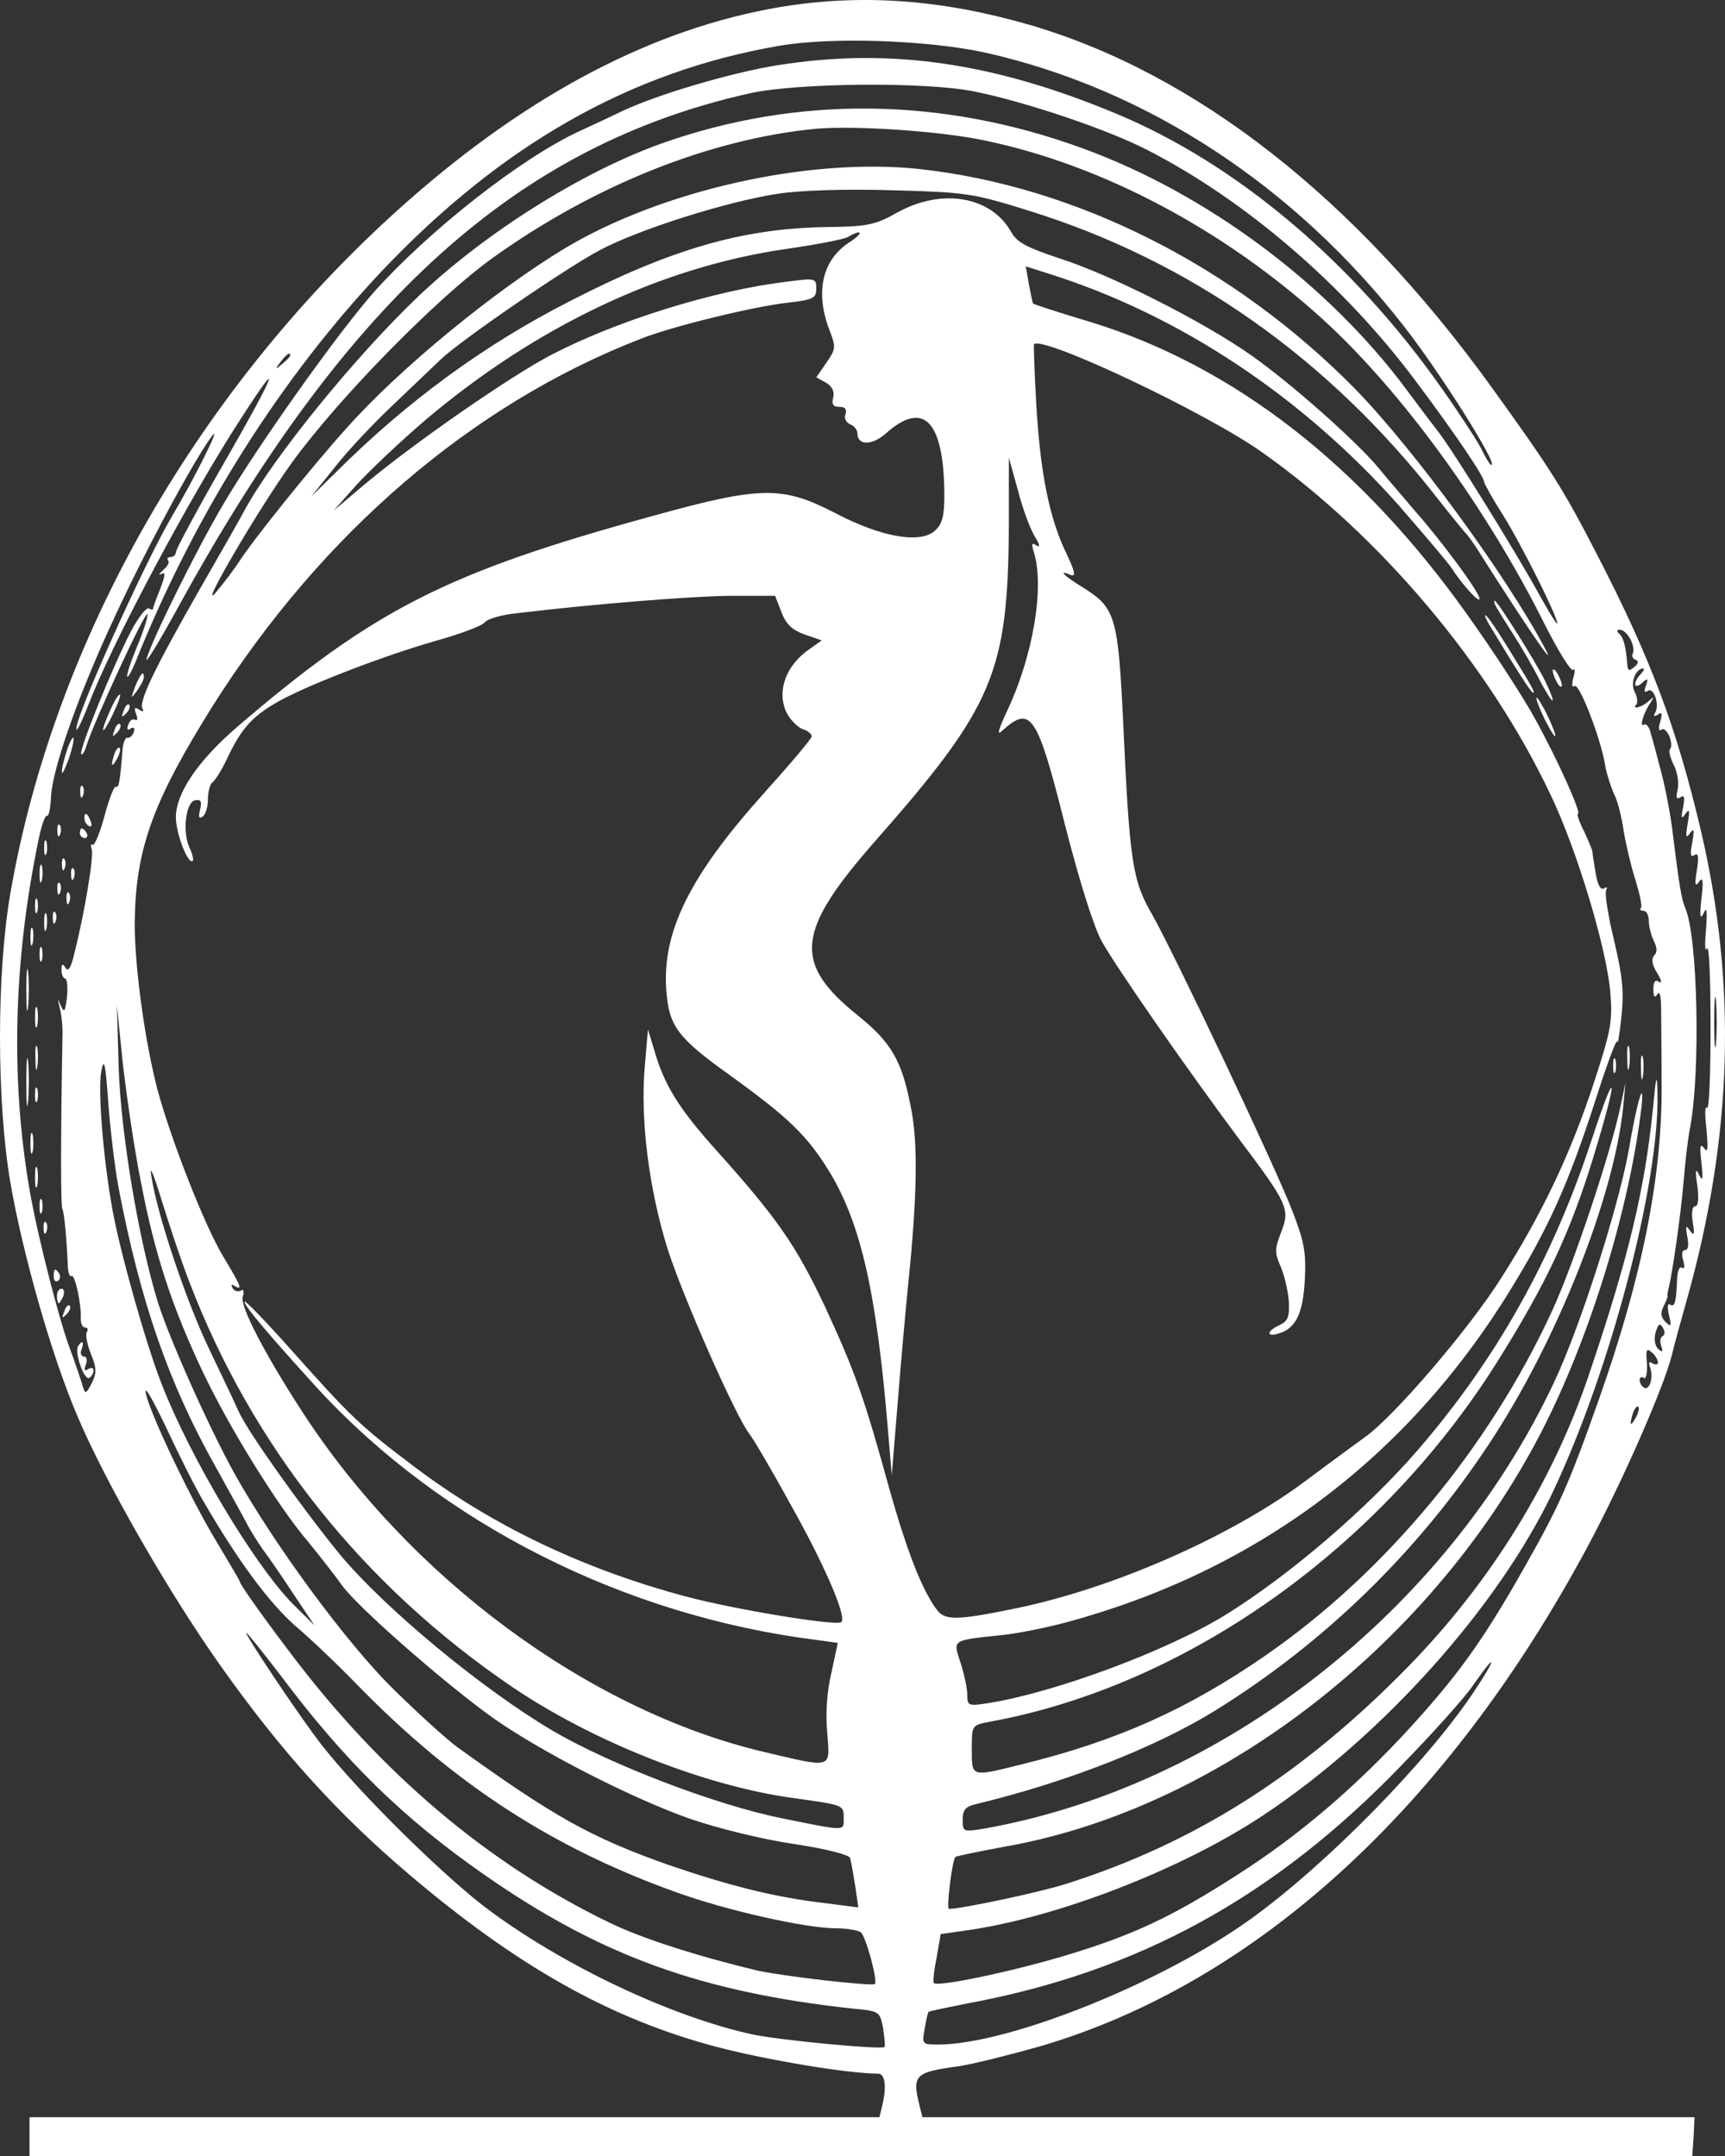<svg width="80" height="100" viewBox="0 0 80 100" fill="none" xmlns="http://www.w3.org/2000/svg">
<rect x="0" y="0" width="80" height="100" fill="#333333" stroke="none"/>
<path d="M36.159 0.33C30.347 1.319 24.598 4.308 18.87 9.365C9.281 17.837 2.514 29.613 0.477 41.457C-0.159 45.142 -0.159 51.075 0.477 54.828C1.05 58.154 2.387 62.851 3.553 65.593C4.847 68.695 7.839 73.886 10.193 77.212C13.036 81.235 15.645 84.111 18.976 86.943C24.004 91.213 28.31 93.64 33.253 94.944C35.565 95.55 39.341 96.18 40.72 96.18C41.06 96.18 41.123 96.809 40.911 97.685L40.784 98.202H21.076H1.368V99.101V100H39.935H78.481L78.545 99.101L78.587 98.202H60.683H42.778L42.651 97.685C42.29 96.247 42.417 96.112 44.433 95.842C45.069 95.752 46.766 95.326 48.209 94.921C58.201 91.999 67.111 83.887 73.644 71.706C75.278 68.65 77.187 64.29 77.548 62.806C77.633 62.424 77.951 61.278 78.248 60.222C80.348 52.716 80.56 45.682 78.884 38.535C77.76 33.748 76.551 30.535 74.09 25.77C72.499 22.669 71.905 21.748 69.168 17.95C62.846 9.185 55.443 3.387 47.7 1.139C43.648 -0.029 39.935 -0.299 36.159 0.33ZM45.706 2.443C53.194 4.128 60.046 8.623 65.116 15.14C66.835 17.343 69.487 21.568 69.168 21.568C69.105 21.568 68.892 21.231 68.702 20.826C68.511 20.444 67.662 19.141 66.835 17.972C62.719 12.129 57.331 7.589 51.773 5.275C46.066 2.892 41.251 2.196 36.053 3.027C33.932 3.364 30.431 4.398 28.84 5.162C28.374 5.387 27.462 5.814 26.825 6.106C24.131 7.365 19.931 10.668 17.364 13.522C15.709 15.388 11.996 20.601 10.342 23.411C9.111 25.501 7.032 29.703 6.799 30.557C6.714 30.872 7.393 29.748 8.305 28.085C16.133 13.837 24.025 6.735 34.759 4.331C36.944 3.836 42.99 3.791 45.175 4.241C47.615 4.735 51.391 6.016 53.215 6.96C57.776 9.297 62.337 13.23 65.626 17.635C67.514 20.152 68.829 22.107 68.829 22.354C68.829 22.422 69.211 23.118 69.699 23.883C70.547 25.231 72.223 28.579 72.223 28.917C72.223 29.006 71.862 28.445 71.417 27.636C70.335 25.658 67.407 20.939 66.729 20.062C66.432 19.68 65.753 18.781 65.222 18.062C61.616 13.208 56.016 9.005 50.245 6.893C43.69 4.488 36.944 4.421 30.644 6.668C26.952 7.994 22.497 10.803 19.4 13.747C16.494 16.511 12.697 21.186 11.36 23.635C11.148 24.04 10.172 25.748 9.217 27.411C7.181 30.984 6.417 32.557 6.608 32.872C6.693 33.007 6.629 33.029 6.46 32.917C6.248 32.782 6.205 32.827 6.311 33.119C6.396 33.321 6.375 33.456 6.269 33.389C6.163 33.321 6.014 33.411 5.951 33.614C5.866 33.816 5.908 33.906 6.057 33.793C6.205 33.703 6.269 33.771 6.205 33.951C6.141 34.13 6.014 34.243 5.908 34.22C5.802 34.198 5.696 34.49 5.675 34.85C5.569 36.243 5.505 36.58 5.378 36.49C5.293 36.445 5.06 37.052 4.847 37.839C4.635 38.648 4.381 39.232 4.296 39.187C4.211 39.12 4.19 39.209 4.253 39.389C4.359 39.681 3.935 42.311 3.447 44.221C3.299 44.895 3.15 45.097 3.044 44.895C2.896 44.67 2.853 44.693 2.853 44.985C2.853 45.21 2.938 45.39 3.023 45.39C3.108 45.39 3.15 45.772 3.108 46.221C3.023 46.94 2.981 47.008 2.811 46.626C2.662 46.266 2.662 46.288 2.768 46.738C2.853 47.053 2.917 47.659 2.896 48.086C2.811 52.963 2.811 55.93 2.896 56.087C2.981 56.267 3.087 57.39 3.15 58.806C3.171 59.053 3.235 59.233 3.32 59.188C3.468 59.076 3.787 60.514 3.744 61.166C3.744 61.391 3.829 61.571 3.935 61.571C4.062 61.571 4.105 61.66 4.02 61.795C3.956 61.908 4.041 62.357 4.211 62.784C4.487 63.458 4.487 63.683 4.253 64.155C3.999 64.649 3.956 64.672 3.85 64.335C3.787 64.11 3.49 63.211 3.171 62.357C2.705 61.054 1.814 57.57 1.453 55.638C0.477 50.401 0.583 44.67 1.814 38.827C1.941 38.221 2.111 37.794 2.174 37.839C2.259 37.883 2.344 37.501 2.365 36.962C2.429 35.659 3.638 32.198 5.357 28.535C6.82 25.366 9.133 21.096 9.854 20.197C10.278 19.657 9.005 22.22 7.987 23.927C6.693 26.107 3.32 33.614 3.553 33.838C3.596 33.883 3.85 33.344 4.126 32.625C5.208 29.816 8.814 23.029 11.19 19.388C13.142 16.354 12.824 17.23 10.49 21.298C9.196 23.545 8.157 25.478 8.157 25.613C8.157 25.725 8.051 25.838 7.902 25.838C7.775 25.838 7.733 25.905 7.796 25.995C7.881 26.062 7.775 26.265 7.563 26.445C7.372 26.624 7.329 26.692 7.478 26.624C7.69 26.512 7.669 26.669 7.436 27.299C7.245 27.77 7.096 28.175 7.096 28.242C7.096 28.287 7.011 28.287 6.905 28.22C6.799 28.152 6.417 28.624 6.078 29.276C5.293 30.759 3.638 34.827 3.765 34.984C3.829 35.029 3.935 34.85 4.02 34.557C4.317 33.569 6.757 28.265 6.842 28.49C6.863 28.602 6.651 29.299 6.354 29.995C6.057 30.715 5.844 31.344 5.908 31.389C5.951 31.434 6.184 30.984 6.417 30.377C9.133 23.703 13.057 17.5 17.703 12.578C23.261 6.713 29.222 3.319 36.117 2.128C38.556 1.701 43.033 1.859 45.706 2.443ZM45.748 6.533C51.179 7.679 56.779 10.668 61.34 14.803C64.989 18.129 68.935 23.545 71.629 28.939C72.266 30.198 72.859 31.164 72.966 31.074C73.05 30.962 73.05 31.141 72.966 31.434C72.881 31.771 72.902 31.905 73.029 31.816C73.241 31.681 74.26 34.288 74.451 35.546C74.514 35.906 74.705 36.49 74.854 36.827C75.023 37.142 75.214 37.928 75.299 38.535C75.405 39.164 75.639 40.176 75.851 40.828C76.042 41.457 76.169 42.041 76.105 42.108C76.02 42.176 76.084 42.243 76.211 42.243C76.36 42.243 76.466 42.446 76.466 42.715C76.466 42.962 76.572 43.389 76.699 43.637C76.848 43.951 76.869 44.154 76.721 44.311C76.572 44.468 76.614 44.738 76.848 45.12C77.06 45.457 77.081 45.637 76.954 45.547C76.763 45.412 76.678 45.524 76.678 45.884C76.678 46.244 76.742 46.311 76.869 46.109C76.975 45.929 77.039 46.221 77.039 46.895C77.039 47.48 77.06 48.985 77.06 50.221C77.102 54.514 76.169 59.211 74.132 64.964C72.732 68.919 72.308 69.863 70.611 72.852C68.744 76.133 67.62 77.684 65.435 80.089C62.868 82.898 60.195 85.168 57.373 86.965C54.34 88.921 52.536 89.752 49.503 90.674C47.063 91.415 43.478 92.179 43.308 91.977C43.266 91.932 43.308 91.415 43.436 90.808L43.627 89.707L44.73 89.55C48.994 88.966 54.849 86.696 58.646 84.156C64.162 80.471 69.487 74.515 72.011 69.211C74.684 63.571 76.954 54.918 76.869 50.738C76.848 49.727 76.805 49.839 76.657 51.435C76.275 55.166 75.554 58.244 73.708 63.705C72.053 68.65 69.168 73.347 65.307 77.302C60.386 82.336 55.379 85.505 49.397 87.392C48.188 87.775 44.581 88.539 44.008 88.539C43.881 88.539 44.157 86.291 44.306 86.134C44.327 86.089 45.451 85.864 46.788 85.617C56.652 83.819 66.474 76.156 71.502 66.38C73.751 61.998 75.575 56.042 76.126 51.345C76.275 49.884 75.914 51.12 75.532 53.368C75.045 56.042 73.263 61.615 72.053 64.155C67.047 74.762 56.61 82.898 45.557 84.83C44.687 84.965 44.645 84.965 44.645 84.403C44.645 83.954 44.772 83.797 45.239 83.684C49.461 82.673 53.64 81.032 56.419 79.302C61.468 76.156 65.774 71.953 69.062 66.964C72.202 62.222 74.854 55.525 75.278 51.345L75.384 50.221L75.172 51.233C74.705 53.48 72.966 58.671 71.99 60.784C69.062 67.144 64.247 72.942 58.689 76.785C55.082 79.279 51.815 80.74 47.445 81.819C45.005 82.426 45.069 82.448 45.069 81.122C45.069 80.021 45.069 80.021 45.875 79.864C55.019 78.201 64.013 71.818 69.465 63.121C71.714 59.525 72.817 57.188 73.899 53.66C75.066 49.839 75.002 49.255 73.814 52.873C72.011 58.379 69.402 63.031 65.753 67.256C63.377 69.998 59.813 73.054 56.843 74.897C54.149 76.56 48.951 78.493 45.875 78.987C44.9 79.145 44.857 79.122 44.857 78.583C44.857 78.291 44.709 77.617 44.539 77.1C44.199 76.043 44.114 76.088 46.448 75.841C47.148 75.774 48.485 75.504 49.418 75.257C58.264 72.875 65.265 67.638 70.081 59.773C71.82 56.941 72.732 54.918 73.963 51.12C74.514 49.39 74.981 48.131 75.002 48.311C75.023 48.491 75.108 47.996 75.193 47.188C75.32 45.996 75.257 45.322 74.854 43.614C74.578 42.468 74.408 41.412 74.493 41.277C74.557 41.142 74.514 41.12 74.387 41.209C74.238 41.299 74.09 41.052 74.005 40.513C73.92 40.041 73.857 39.614 73.857 39.547C73.878 39.479 73.687 39.052 73.475 38.58C73.241 38.131 73.114 37.749 73.178 37.749C73.369 37.749 72.223 35.209 71.205 33.366C70.674 32.377 69.253 30.198 68.065 28.535C63.144 21.59 57.225 16.983 50.585 14.938C49.142 14.511 47.933 14.107 47.912 14.084C47.891 14.062 47.806 13.657 47.721 13.208L47.572 12.354L48.697 12.713C54.721 14.623 60.407 18.399 64.904 23.478C66.05 24.804 67.153 26.085 67.323 26.355C67.832 27.141 68.617 27.995 68.617 27.77C68.617 27.478 66.877 25.119 65.626 23.703C65.095 23.073 64.332 22.197 63.95 21.725C62.953 20.512 59.898 17.792 58.01 16.466C55.803 14.916 51.497 12.736 49.163 11.994C47.615 11.477 47.169 11.252 46.894 10.758C45.96 9.095 43.669 8.713 41.611 9.859C40.572 10.443 40.232 10.511 38.26 10.533C34.441 10.601 31.132 11.545 26.422 13.972C22.455 15.994 18.87 18.624 15.603 21.882L14.436 23.029L15.539 21.658C16.133 20.894 17.364 19.59 18.276 18.736C19.167 17.882 20.143 16.961 20.419 16.691C21.288 15.837 26.231 12.444 27.801 11.612C29.604 10.646 33.72 9.342 36.096 8.983C37.156 8.825 39.214 8.758 41.399 8.825C44.751 8.915 45.133 8.96 47.7 9.769C55.167 12.084 61.595 16.601 66.686 23.141C67.323 23.95 67.895 24.647 67.959 24.714C68.044 24.782 68.405 25.276 68.744 25.838C70.738 28.984 72.244 31.186 71.671 30.108C69.847 26.669 65.562 20.826 62.868 18.062C57.246 12.331 49.885 8.623 42.608 7.837C37.496 7.297 30.686 8.825 26.189 11.522C22.943 13.477 18.509 17.118 16.112 19.815C14.521 21.568 11.657 25.141 11.084 26.062C10.872 26.377 10.427 26.984 10.066 27.411C9.005 28.714 11.996 23.568 13.588 21.388C15.773 18.399 20.27 13.814 22.837 11.972C27.568 8.578 32.935 6.443 37.856 5.971C39.681 5.814 43.712 6.084 45.748 6.533ZM39.405 11.23C38.111 12.062 37.772 13.59 38.514 15.432C38.769 16.107 38.747 16.219 38.323 16.826L37.856 17.5L38.302 17.747C38.599 17.927 38.705 18.152 38.641 18.444C38.556 18.759 38.641 18.871 38.938 18.871C39.193 18.871 39.278 18.983 39.214 19.208C39.129 19.388 39.235 19.59 39.426 19.68C39.617 19.747 39.766 19.95 39.766 20.107C39.766 20.669 40.444 20.669 41.081 20.107C42.842 18.534 43.775 19.523 43.796 22.939C43.796 23.905 43.712 24.287 43.372 24.602C42.714 25.231 40.911 24.939 38.726 23.793C36.287 22.534 35.311 22.534 30.283 23.927C20.694 26.557 17.343 28.265 10.936 33.771C9.154 35.322 8.157 36.805 8.157 37.906C8.157 38.67 8.73 40.131 8.942 39.929C8.984 39.861 8.92 39.592 8.793 39.322C8.454 38.625 8.602 37.209 9.048 37.119C9.324 37.074 9.366 37.164 9.281 37.546C9.196 37.883 9.217 37.996 9.387 37.883C9.536 37.794 9.642 37.434 9.642 37.074C9.642 36.715 9.748 36.355 9.854 36.288C9.981 36.198 10.321 35.659 10.596 35.052C11.233 33.726 11.763 33.164 13.036 32.467C14.5 31.681 17.915 30.377 20.206 29.726C21.331 29.411 22.349 29.029 22.476 28.872C22.582 28.714 23.261 28.512 23.961 28.445C27.462 28.018 32.235 27.636 33.974 27.636H35.947L36.244 28.4C36.456 28.962 36.753 29.231 37.326 29.433L38.111 29.703L37.538 30.108C36.435 30.872 36.011 32.063 36.477 33.052C36.647 33.389 36.987 33.726 37.22 33.816C37.453 33.883 37.644 34.041 37.644 34.153C37.644 34.265 36.647 35.434 35.438 36.782C32.023 40.58 30.707 43.187 30.898 45.907C31.026 47.592 31.386 48.109 33.868 49.884C36.605 51.862 37.432 52.671 38.472 54.356C39.935 56.784 40.657 59.975 41.187 66.402L41.357 68.425L41.633 65.054C41.781 63.188 41.993 60.829 42.099 59.773C42.545 55.458 42.587 52.963 42.227 51.278C41.823 49.188 41.314 48.334 39.808 47.12C36.753 44.67 36.902 43.21 40.593 39.007C46.087 32.76 46.745 31.209 46.788 24.377V21.231L47.212 22.759C47.424 23.59 47.785 24.557 47.997 24.894C48.23 25.276 48.251 25.411 48.06 25.298C47.848 25.141 47.827 25.231 47.954 25.636C48.442 27.253 47.912 30.377 46.745 32.894C46.278 33.883 46.215 34.153 46.49 33.883C47.806 32.692 48.103 33.142 49.376 38.198C50.054 40.872 50.733 43.007 51.094 43.659C51.815 44.94 55.019 49.547 57.479 52.851C59.749 55.862 59.834 56.087 59.41 57.166C59.113 57.93 59.113 58.11 59.389 58.739C59.558 59.121 59.728 59.84 59.77 60.334C59.813 61.076 59.728 61.278 59.346 61.458C58.752 61.728 58.71 62.02 59.261 61.863C60.089 61.638 60.428 60.941 60.513 59.368C60.577 58.087 60.492 57.615 59.94 56.177C59.155 54.132 54.509 44.333 53.449 42.446C52.515 40.85 52.388 39.996 52.091 33.546C51.858 28.624 51.73 28.197 50.267 27.276C49.312 26.692 49.036 26.4 49.651 26.669C49.906 26.759 49.864 26.534 49.439 25.636C48.675 24.04 48.251 21.995 48.06 18.781C47.975 17.298 47.933 16.017 47.954 15.972C48.294 15.522 55.952 19.141 58.54 20.983C64.034 24.871 69.062 30.849 71.905 36.85C73.156 39.457 74.535 44.086 74.684 46.064C74.79 47.367 74.705 47.817 73.941 50.154C72.859 53.48 71.523 56.289 69.635 59.256C68.15 61.615 64.671 65.683 63.313 66.649C62.91 66.942 61.616 67.885 60.449 68.762C56.97 71.324 51.582 73.684 47.084 74.605C44.348 75.167 43.818 75.167 43.436 74.65C42.757 73.729 42.078 71.998 41.251 69.077C40.063 64.762 39.66 63.638 38.26 60.604C36.923 57.772 36.053 56.514 33.274 53.413C31.471 51.413 30.792 50.311 30.325 48.648L30.05 47.749L29.901 49.48C29.689 51.929 30.092 55.143 30.962 57.93C31.662 60.132 34.144 65.751 34.759 66.515C34.908 66.694 35.777 68.155 36.647 69.751C38.217 72.537 39.278 74.987 39.023 75.234C38.832 75.437 34.038 74.65 31.789 74.043C27.08 72.785 22.879 70.785 19.294 68.088C16.664 66.11 16.303 65.751 13.418 62.514C12.272 61.233 11.339 60.267 11.339 60.379C11.339 60.582 12.463 61.908 14.691 64.357C20.461 70.65 28.925 74.942 37.878 76.066L38.853 76.201L38.556 77.594C38.344 78.471 38.281 79.504 38.365 80.381C38.493 82.066 38.663 82.021 35.332 81.235C27.292 79.302 19.04 73.212 14.033 65.503C12.293 62.829 11.127 60.582 11.254 60.155C11.339 59.885 11.296 59.773 11.169 59.862C11.042 59.93 10.872 59.885 10.787 59.75C10.703 59.57 10.724 59.548 10.872 59.638C11.275 59.885 11.169 59.638 10.384 58.334C9.493 56.873 7.945 52.896 7.308 50.559C6.714 48.289 6.248 44.85 6.248 42.873C6.269 39.434 7.054 37.232 9.854 32.76C14.903 24.759 21.882 18.759 29.689 15.725C31.153 15.14 34.929 14.219 36.541 14.039C37.708 13.904 37.856 13.837 37.856 13.387C37.856 12.893 37.814 12.893 36.435 13.073C33.105 13.477 28.628 14.871 25.595 16.444C23.685 17.433 19.124 20.601 16.855 22.512L15.476 23.68L16.536 22.489C17.13 21.837 18.573 20.467 19.761 19.455C24.895 15.118 30.686 12.376 36.477 11.545C37.878 11.342 39.172 11.095 39.341 10.983C39.999 10.601 40.063 10.803 39.405 11.23ZM13.46 16.489C13.46 16.534 13.291 16.713 13.1 16.871C12.76 17.163 12.739 17.14 13.015 16.781C13.291 16.421 13.46 16.309 13.46 16.489ZM75.617 29.658C75.745 29.905 75.787 30.198 75.723 30.31C75.66 30.422 75.723 30.557 75.851 30.602C75.999 30.647 75.999 30.782 75.787 30.939C75.554 31.141 75.49 31.119 75.469 30.827C75.405 29.95 75.278 29.546 75.087 29.389C74.96 29.276 74.981 29.209 75.129 29.209C75.278 29.209 75.49 29.411 75.617 29.658ZM76.084 31.276C75.723 31.658 75.766 32.018 76.148 31.681C76.424 31.434 76.445 31.456 76.339 31.793C76.233 32.063 76.254 32.153 76.424 32.04C76.699 31.861 76.975 32.692 76.763 33.052C76.657 33.231 76.699 33.254 76.89 33.142C77.081 33.007 77.102 33.097 76.996 33.479C76.89 33.816 76.933 33.928 77.06 33.838C77.293 33.681 77.654 34.535 77.442 34.76C77.378 34.827 77.463 35.164 77.633 35.501C77.802 35.838 77.866 36.333 77.802 36.625C77.718 36.984 77.739 37.097 77.93 36.984C78.121 36.85 78.142 36.984 78.057 37.456C77.951 37.951 77.972 38.018 78.163 37.749C78.354 37.479 78.375 37.591 78.269 38.198C78.163 38.805 78.184 38.917 78.375 38.648C78.566 38.378 78.587 38.49 78.481 39.075C78.375 39.614 78.396 39.794 78.587 39.659C78.757 39.547 78.799 39.726 78.693 40.378C78.587 41.03 78.609 41.165 78.799 40.895C78.969 40.648 79.012 40.828 78.906 41.681C78.821 42.49 78.842 42.693 79.012 42.356C79.16 42.019 79.181 42.243 79.118 43.142C79.054 43.816 79.075 44.199 79.16 43.996C79.266 43.772 79.33 45.412 79.33 47.614C79.33 49.839 79.266 51.525 79.16 51.39C79.075 51.233 79.054 51.682 79.139 52.356C79.224 53.278 79.203 53.502 79.033 53.255C78.842 53.008 78.821 53.165 78.906 53.929C78.99 54.694 78.969 54.828 78.799 54.491C78.63 54.154 78.609 54.267 78.715 54.986C78.799 55.615 78.757 55.952 78.609 55.952C78.481 55.952 78.439 56.244 78.502 56.671C78.609 57.278 78.566 57.346 78.375 57.076C78.184 56.806 78.163 56.851 78.248 57.346C78.333 57.727 78.29 57.975 78.163 57.975C78.014 57.975 77.972 58.154 78.057 58.447C78.142 58.739 78.121 58.874 78.014 58.806C77.887 58.716 77.802 58.941 77.781 59.278C77.739 60.357 77.675 60.649 77.463 60.514C77.336 60.424 77.314 60.604 77.399 60.986C77.527 61.526 77.505 61.571 77.23 61.301C77.017 61.076 76.996 60.896 77.166 60.559C77.293 60.312 77.357 60.11 77.336 60.11C77.314 60.11 77.336 59.952 77.378 59.773C77.548 59.166 77.951 56.334 78.078 54.828C78.142 54.019 78.269 52.851 78.396 52.221C78.863 49.615 78.736 43.479 78.163 42.131C77.972 41.681 77.887 41.142 77.548 38.423C77.442 37.614 77.208 36.4 77.017 35.726C76.848 35.052 76.636 34.265 76.551 33.996C76.487 33.703 76.339 33.546 76.233 33.614C76.02 33.748 76.211 33.074 76.551 32.58C76.721 32.31 76.721 32.288 76.466 32.512C76.169 32.804 75.639 32.939 75.893 32.67C75.957 32.58 75.936 32.333 75.808 32.085C75.596 31.681 75.851 31.007 76.211 31.007C76.275 31.007 76.233 31.119 76.084 31.276ZM79.584 48.356C79.542 48.895 79.499 48.468 79.499 47.412C79.499 46.356 79.542 45.929 79.584 46.446C79.627 46.985 79.627 47.839 79.584 48.356ZM6.545 54.873C7.181 58.199 7.987 60.627 9.387 63.593C10.618 66.2 12.887 69.863 14.266 71.481C14.818 72.155 15.539 73.077 15.857 73.526C16.536 74.493 20.503 77.976 22.773 79.617C25.001 81.212 29.307 83.415 32.001 84.359C33.295 84.808 35.417 85.325 36.817 85.527C38.302 85.752 39.363 86.022 39.426 86.179C39.469 86.336 39.575 86.921 39.66 87.46L39.808 88.471L38.238 88.269C35.926 87.999 33.804 87.46 30.983 86.493C27.377 85.213 25.701 84.269 21.203 81.032C20.737 80.695 19.4 79.482 18.233 78.336C16.07 76.201 12.76 71.706 10.893 68.38C9.684 66.2 7.881 62.155 7.329 60.424C6.438 57.548 5.611 52.626 5.505 49.547L5.42 46.626L5.696 49.322C5.866 50.806 6.226 53.3 6.545 54.873ZM5.505 55.121C6.502 60.334 7.817 64.155 9.981 67.998C10.66 69.234 11.339 70.448 11.487 70.74C11.636 71.032 11.954 71.526 12.187 71.863C12.442 72.2 13.078 73.122 13.609 73.931L14.585 75.392L13.566 74.38C11.784 72.56 8.836 67.638 7.499 64.2C6.757 62.312 5.547 57.997 5.208 56.065C4.784 53.727 4.529 50.514 4.699 49.682C4.826 49.03 4.89 49.3 5.017 51.075C5.102 52.289 5.314 54.109 5.505 55.121ZM8.772 59.435C11.7 67.099 16.855 73.571 23.791 78.268C27.483 80.763 32.659 82.83 36.753 83.392C39.151 83.729 39.129 83.707 39.129 84.336C39.129 84.943 39.257 84.943 36.265 84.336C33.232 83.729 28.352 81.864 25.658 80.291C22.413 78.381 17.894 74.65 15.773 72.111C14.118 70.088 11.572 66.537 11.084 65.503C10.915 65.121 10.299 63.818 9.705 62.582C8.623 60.334 7.245 56.199 7.011 54.491C6.926 53.997 7.139 54.491 7.478 55.615C7.817 56.716 8.39 58.447 8.772 59.435ZM77.102 61.975C76.996 62.02 76.975 62.222 77.039 62.424C77.145 62.717 77.102 62.739 76.89 62.559C76.742 62.402 76.699 62.087 76.784 61.795C76.911 61.391 76.975 61.346 77.124 61.593C77.23 61.773 77.208 61.93 77.102 61.975ZM76.89 63.188C76.89 63.301 76.784 63.323 76.636 63.233C76.466 63.121 76.445 63.188 76.529 63.436C76.699 63.908 76.487 64.537 76.233 64.357C76.126 64.29 76.042 64.132 76.042 64.02C76.042 63.885 76.126 63.84 76.233 63.908C76.339 63.998 76.402 63.683 76.381 63.256C76.317 62.604 76.36 62.514 76.593 62.717C76.763 62.851 76.89 63.076 76.89 63.188ZM9.451 69.661C11.042 72.403 12.463 74.313 13.672 75.392C14.394 75.998 15.709 77.257 16.6 78.178C21.076 82.763 25.658 85.729 31.386 87.775C33.677 88.606 37.368 89.438 38.769 89.438C39.257 89.438 39.766 89.527 39.914 89.617C40.148 89.775 40.72 91.887 40.572 92.022C40.402 92.134 36.308 91.662 35.099 91.393C32.383 90.741 29.753 89.909 28.247 89.168C22.625 86.448 17.661 82.246 13.418 76.605C12.124 74.897 11.127 73.481 11.127 73.369C11.127 73.324 10.66 72.537 10.108 71.616C8.92 69.683 6.948 65.571 6.757 64.604C6.693 64.222 7.096 64.942 7.69 66.177C8.263 67.413 9.048 68.987 9.451 69.661ZM75.851 65.773C75.596 66.222 75.554 66.088 75.745 65.503C75.829 65.301 75.936 65.189 75.978 65.256C76.042 65.301 75.978 65.548 75.851 65.773ZM12.994 77.684C16.006 81.707 18.7 84.336 22.476 86.965C27.865 90.719 32.532 92.404 39.596 93.168C40.784 93.28 40.805 93.303 40.954 94.067C41.017 94.494 41.06 94.898 41.017 94.944C40.869 95.078 36.138 94.629 34.886 94.359C31.195 93.55 26.295 91.258 22.752 88.651C20.694 87.145 16.642 83.145 14.924 80.942C13.969 79.729 11.296 75.729 11.424 75.729C11.466 75.729 12.166 76.605 12.994 77.684ZM68.383 78.425C66.241 81.662 61.553 86.448 58.031 88.988C53.937 91.954 46.766 94.831 43.499 94.831C42.757 94.831 42.757 94.809 42.884 94.09C42.948 93.707 43.033 93.348 43.054 93.325C43.075 93.28 43.881 93.123 44.878 92.921C52.77 91.46 59.092 87.999 64.968 81.909C66.41 80.426 67.938 78.74 68.341 78.133C69.402 76.605 69.444 76.83 68.383 78.425Z" fill="white"/>
<path d="M6.269 31.838C6.057 32.422 6.057 32.445 6.354 32.04C6.523 31.793 6.672 31.523 6.672 31.411C6.672 31.074 6.523 31.231 6.269 31.838Z" fill="white"/>
<path d="M5.123 32.917C4.614 34.041 4.699 34.22 5.208 33.187C5.441 32.692 5.611 32.265 5.569 32.22C5.505 32.175 5.314 32.49 5.123 32.917Z" fill="white"/>
<path d="M5.738 32.962C5.611 33.276 5.632 33.299 5.845 33.097C5.993 32.939 6.057 32.76 5.993 32.692C5.929 32.625 5.802 32.737 5.738 32.962Z" fill="white"/>
<path d="M5.314 33.861C5.187 34.175 5.208 34.198 5.42 33.996C5.569 33.838 5.632 33.658 5.569 33.591C5.505 33.524 5.378 33.636 5.314 33.861Z" fill="white"/>
<path d="M3.087 34.85C2.959 35.254 2.853 35.681 2.875 35.816C2.875 35.951 3.023 35.659 3.193 35.187C3.362 34.692 3.447 34.265 3.405 34.22C3.362 34.175 3.214 34.445 3.087 34.85Z" fill="white"/>
<path d="M5.314 34.94C5.123 35.524 5.166 35.659 5.42 35.209C5.547 34.984 5.611 34.737 5.547 34.692C5.505 34.625 5.399 34.737 5.314 34.94Z" fill="white"/>
<path d="M3.723 36.76C3.723 37.007 3.787 37.074 3.85 36.895C3.914 36.737 3.893 36.535 3.829 36.468C3.765 36.378 3.702 36.513 3.723 36.76Z" fill="white"/>
<path d="M3.914 37.951C3.914 38.086 3.999 38.243 4.126 38.31C4.253 38.378 4.275 38.288 4.211 38.108C4.063 37.704 3.914 37.636 3.914 37.951Z" fill="white"/>
<path d="M2.662 38.558C2.662 38.805 2.726 38.872 2.79 38.693C2.853 38.535 2.832 38.333 2.768 38.266C2.705 38.176 2.641 38.31 2.662 38.558Z" fill="white"/>
<path d="M3.702 38.648C3.702 38.76 3.808 38.872 3.935 38.872C4.041 38.872 4.084 38.76 4.02 38.648C3.956 38.513 3.85 38.423 3.787 38.423C3.744 38.423 3.702 38.513 3.702 38.648Z" fill="white"/>
<path d="M2.047 39.322C2.047 39.636 2.09 39.749 2.153 39.592C2.196 39.457 2.196 39.187 2.153 39.03C2.09 38.895 2.047 39.007 2.047 39.322Z" fill="white"/>
<path d="M2.875 40.131C2.875 40.378 2.938 40.445 3.002 40.266C3.065 40.108 3.044 39.906 2.981 39.839C2.917 39.749 2.853 39.884 2.875 40.131Z" fill="white"/>
<path d="M1.835 40.558C1.835 40.917 1.877 41.052 1.941 40.828C1.983 40.625 1.983 40.311 1.941 40.153C1.877 40.019 1.835 40.176 1.835 40.558Z" fill="white"/>
<path d="M3.299 40.58C3.299 40.828 3.362 40.895 3.426 40.715C3.49 40.558 3.469 40.356 3.405 40.288C3.341 40.198 3.278 40.333 3.299 40.58Z" fill="white"/>
<path d="M2.662 41.255C2.662 41.502 2.726 41.569 2.79 41.389C2.853 41.232 2.832 41.03 2.768 40.962C2.705 40.872 2.641 41.007 2.662 41.255Z" fill="white"/>
<path d="M3.087 41.704C3.087 41.951 3.15 42.019 3.214 41.839C3.278 41.681 3.256 41.479 3.193 41.412C3.129 41.322 3.065 41.457 3.087 41.704Z" fill="white"/>
<path d="M1.623 42.019C1.623 42.333 1.665 42.446 1.729 42.288C1.771 42.153 1.771 41.884 1.729 41.726C1.665 41.592 1.623 41.704 1.623 42.019Z" fill="white"/>
<path d="M2.047 42.805C2.047 43.165 2.09 43.3 2.153 43.075C2.196 42.873 2.196 42.558 2.153 42.401C2.09 42.266 2.047 42.423 2.047 42.805Z" fill="white"/>
<path d="M2.45 42.603C2.45 42.85 2.514 42.917 2.577 42.738C2.641 42.58 2.62 42.378 2.556 42.311C2.493 42.221 2.429 42.356 2.45 42.603Z" fill="white"/>
<path d="M1.411 43.479C1.411 43.839 1.453 43.974 1.517 43.749C1.559 43.547 1.559 43.232 1.517 43.075C1.453 42.94 1.411 43.097 1.411 43.479Z" fill="white"/>
<path d="M1.835 44.266C1.835 44.581 1.877 44.693 1.941 44.536C1.983 44.401 1.983 44.131 1.941 43.974C1.877 43.839 1.835 43.951 1.835 44.266Z" fill="white"/>
<path d="M1.22 45.951C1.22 46.805 1.262 47.142 1.305 46.671C1.347 46.221 1.347 45.502 1.305 45.097C1.262 44.715 1.22 45.075 1.22 45.951Z" fill="white"/>
<path d="M1.623 47.188C1.623 47.614 1.665 47.794 1.729 47.569C1.771 47.367 1.771 47.008 1.729 46.783C1.665 46.581 1.623 46.761 1.623 47.188Z" fill="white"/>
<path d="M1.644 49.098C1.644 49.592 1.687 49.772 1.729 49.48C1.771 49.21 1.771 48.806 1.729 48.581C1.665 48.379 1.623 48.603 1.644 49.098Z" fill="white"/>
<path d="M1.22 50.221C1.22 51.21 1.262 51.592 1.305 51.053C1.347 50.536 1.347 49.727 1.305 49.255C1.262 48.806 1.22 49.233 1.22 50.221Z" fill="white"/>
<path d="M1.623 50.783C1.623 51.098 1.665 51.21 1.729 51.053C1.771 50.918 1.771 50.648 1.729 50.491C1.665 50.356 1.623 50.469 1.623 50.783Z" fill="white"/>
<path d="M1.411 53.031C1.411 53.458 1.453 53.637 1.517 53.413C1.559 53.21 1.559 52.851 1.517 52.626C1.453 52.424 1.411 52.603 1.411 53.031Z" fill="white"/>
<path d="M1.623 54.604C1.623 55.031 1.665 55.211 1.729 54.986C1.771 54.783 1.771 54.424 1.729 54.199C1.665 53.997 1.623 54.177 1.623 54.604Z" fill="white"/>
<path d="M1.835 55.952C1.835 56.267 1.877 56.379 1.941 56.222C1.983 56.087 1.983 55.817 1.941 55.66C1.877 55.525 1.835 55.638 1.835 55.952Z" fill="white"/>
<path d="M2.026 56.986C2.026 57.233 2.09 57.3 2.153 57.121C2.217 56.963 2.196 56.761 2.132 56.694C2.068 56.604 2.005 56.739 2.026 56.986Z" fill="white"/>
<path d="M2.493 59.211C2.493 59.391 2.578 59.48 2.684 59.413C2.79 59.346 2.811 59.188 2.747 59.076C2.556 58.784 2.493 58.829 2.493 59.211Z" fill="white"/>
<path d="M2.641 60.11C2.641 60.289 2.684 60.447 2.726 60.447C2.768 60.447 2.853 60.289 2.938 60.11C3.002 59.93 2.959 59.773 2.853 59.773C2.726 59.773 2.641 59.93 2.641 60.11Z" fill="white"/>
<path d="M2.981 60.829C2.853 61.144 2.875 61.166 3.087 60.964C3.235 60.806 3.299 60.627 3.235 60.559C3.172 60.492 3.044 60.604 2.981 60.829Z" fill="white"/>
<path d="M3.617 62.447C3.447 62.739 3.914 64.065 4.147 63.908C4.253 63.84 4.338 63.683 4.338 63.571C4.338 63.436 4.232 63.413 4.084 63.503C3.914 63.616 3.893 63.548 3.978 63.301C4.062 63.076 4.02 62.919 3.893 62.919C3.765 62.919 3.702 62.762 3.787 62.582C3.914 62.222 3.808 62.132 3.617 62.447Z" fill="white"/>
<path d="M69.38 28.13C69.465 28.287 69.826 28.872 70.187 29.433C70.547 29.995 71.099 30.939 71.417 31.568C72.053 32.782 72.244 32.804 71.672 31.613C71.247 30.737 69.444 27.86 69.317 27.86C69.274 27.86 69.296 27.995 69.38 28.13Z" fill="white"/>
<path d="M69.168 29.141C70.399 31.186 71.014 32.13 71.099 32.13C71.205 32.13 71.099 31.928 69.932 30.04C69.423 29.209 68.956 28.535 68.892 28.535C68.829 28.535 68.956 28.804 69.168 29.141Z" fill="white"/>
<path d="M72.011 31.119C72.011 31.231 72.117 31.501 72.223 31.681C72.329 31.861 72.435 31.906 72.435 31.793C72.435 31.658 72.329 31.411 72.223 31.231C72.117 31.052 72.011 30.984 72.011 31.119Z" fill="white"/>
<path d="M71.587 33.254C71.82 33.748 72.075 34.153 72.117 34.153C72.181 34.153 72.032 33.748 71.799 33.254C71.565 32.76 71.311 32.355 71.268 32.355C71.205 32.355 71.353 32.76 71.587 33.254Z" fill="white"/>
<path d="M75.469 49.098C75.469 49.592 75.511 49.772 75.554 49.48C75.596 49.21 75.596 48.806 75.554 48.581C75.49 48.379 75.448 48.603 75.469 49.098Z" fill="white"/>
<path d="M76.105 49.547C76.105 50.042 76.148 50.221 76.19 49.929C76.233 49.66 76.233 49.255 76.19 49.03C76.126 48.828 76.084 49.053 76.105 49.547Z" fill="white"/>
<path d="M74.811 49.435C74.811 49.749 74.854 49.862 74.917 49.705C74.96 49.57 74.96 49.3 74.917 49.143C74.854 49.008 74.811 49.12 74.811 49.435Z" fill="white"/>
</svg>
